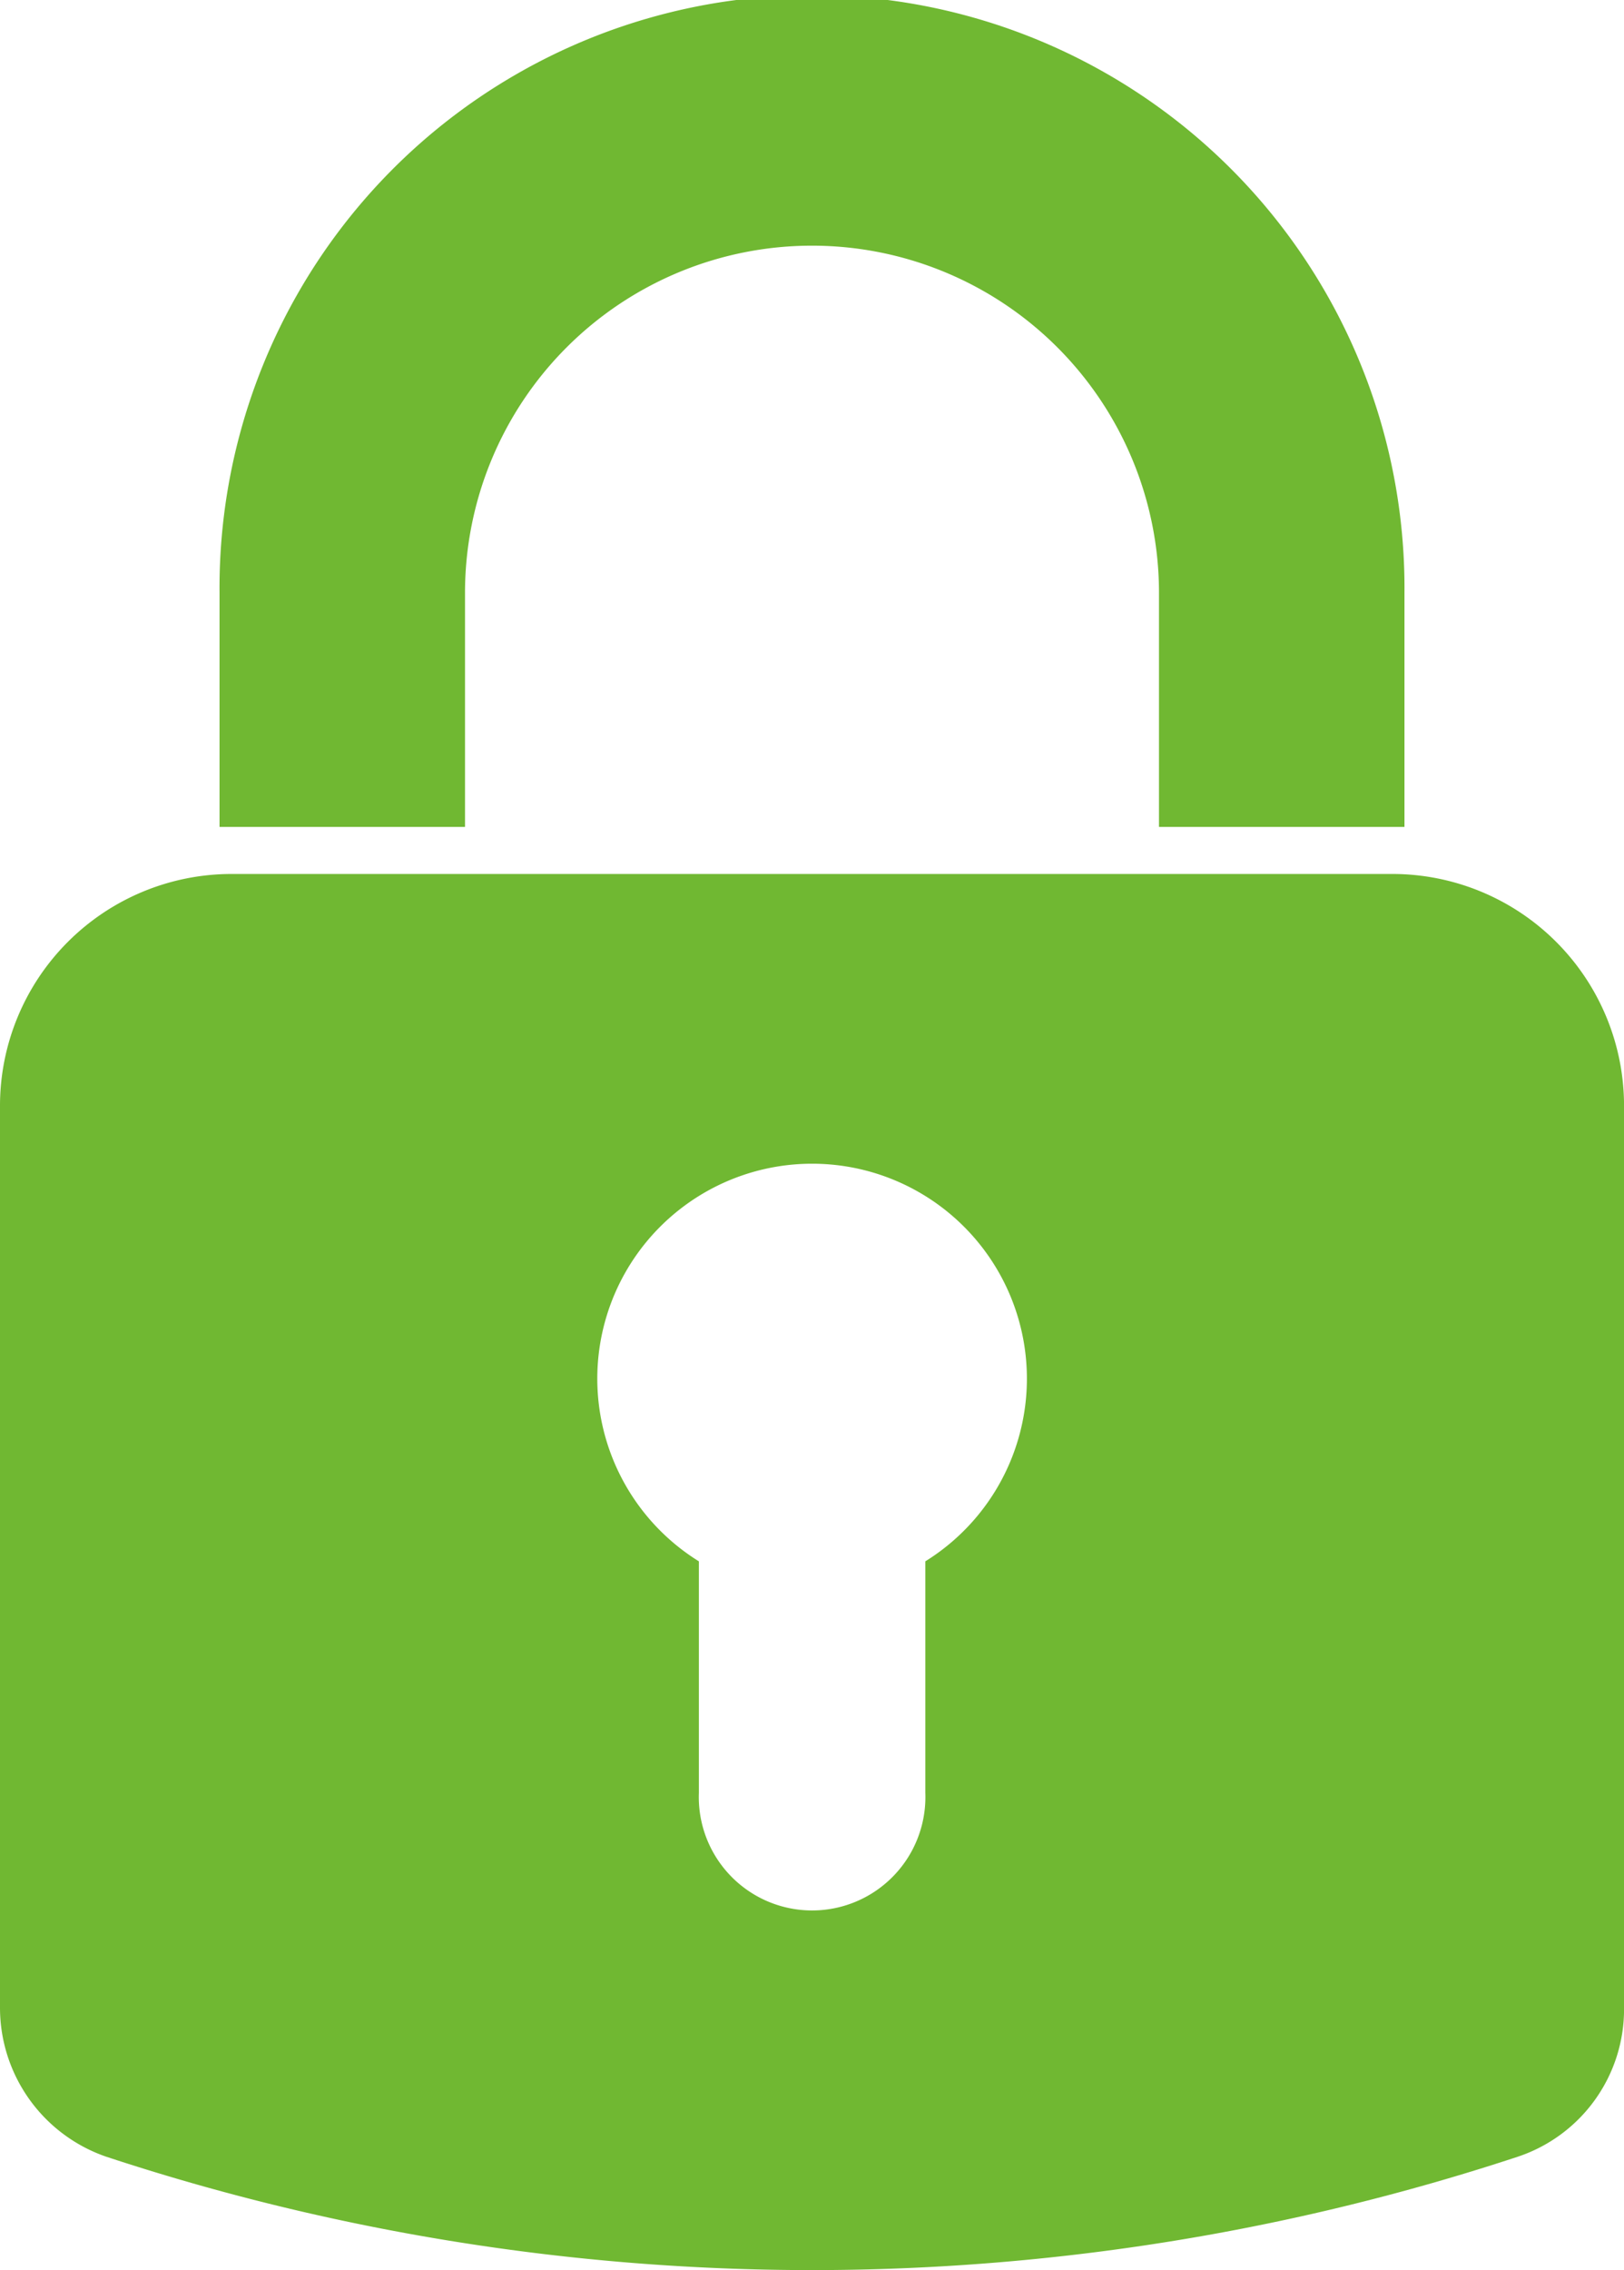 <svg xmlns="http://www.w3.org/2000/svg" viewBox="0 0 40.879 57.1"><defs><style>.a{fill:#70b832;}</style></defs><path class="a" d="M35.056,37H5.823A5.832,5.832,0,0,0,0,42.823v22.7a3.964,3.964,0,0,0,2.674,3.743,56.759,56.759,0,0,0,35.532,0,3.908,3.908,0,0,0,2.674-3.743v-22.7A5.832,5.832,0,0,0,35.056,37ZM23.292,54.29v5.823a2.852,2.852,0,1,1-5.7,0V54.29a5.407,5.407,0,1,1,5.7,0Z" transform="translate(0 -15.016)"/><path class="a" d="M15.479,14.914a8.734,8.734,0,1,1,17.469,0V20.8h6.179V14.914a14.914,14.914,0,1,0-29.827,0V20.8h6.179V14.914Z" transform="translate(-3.774 0)"/></svg>